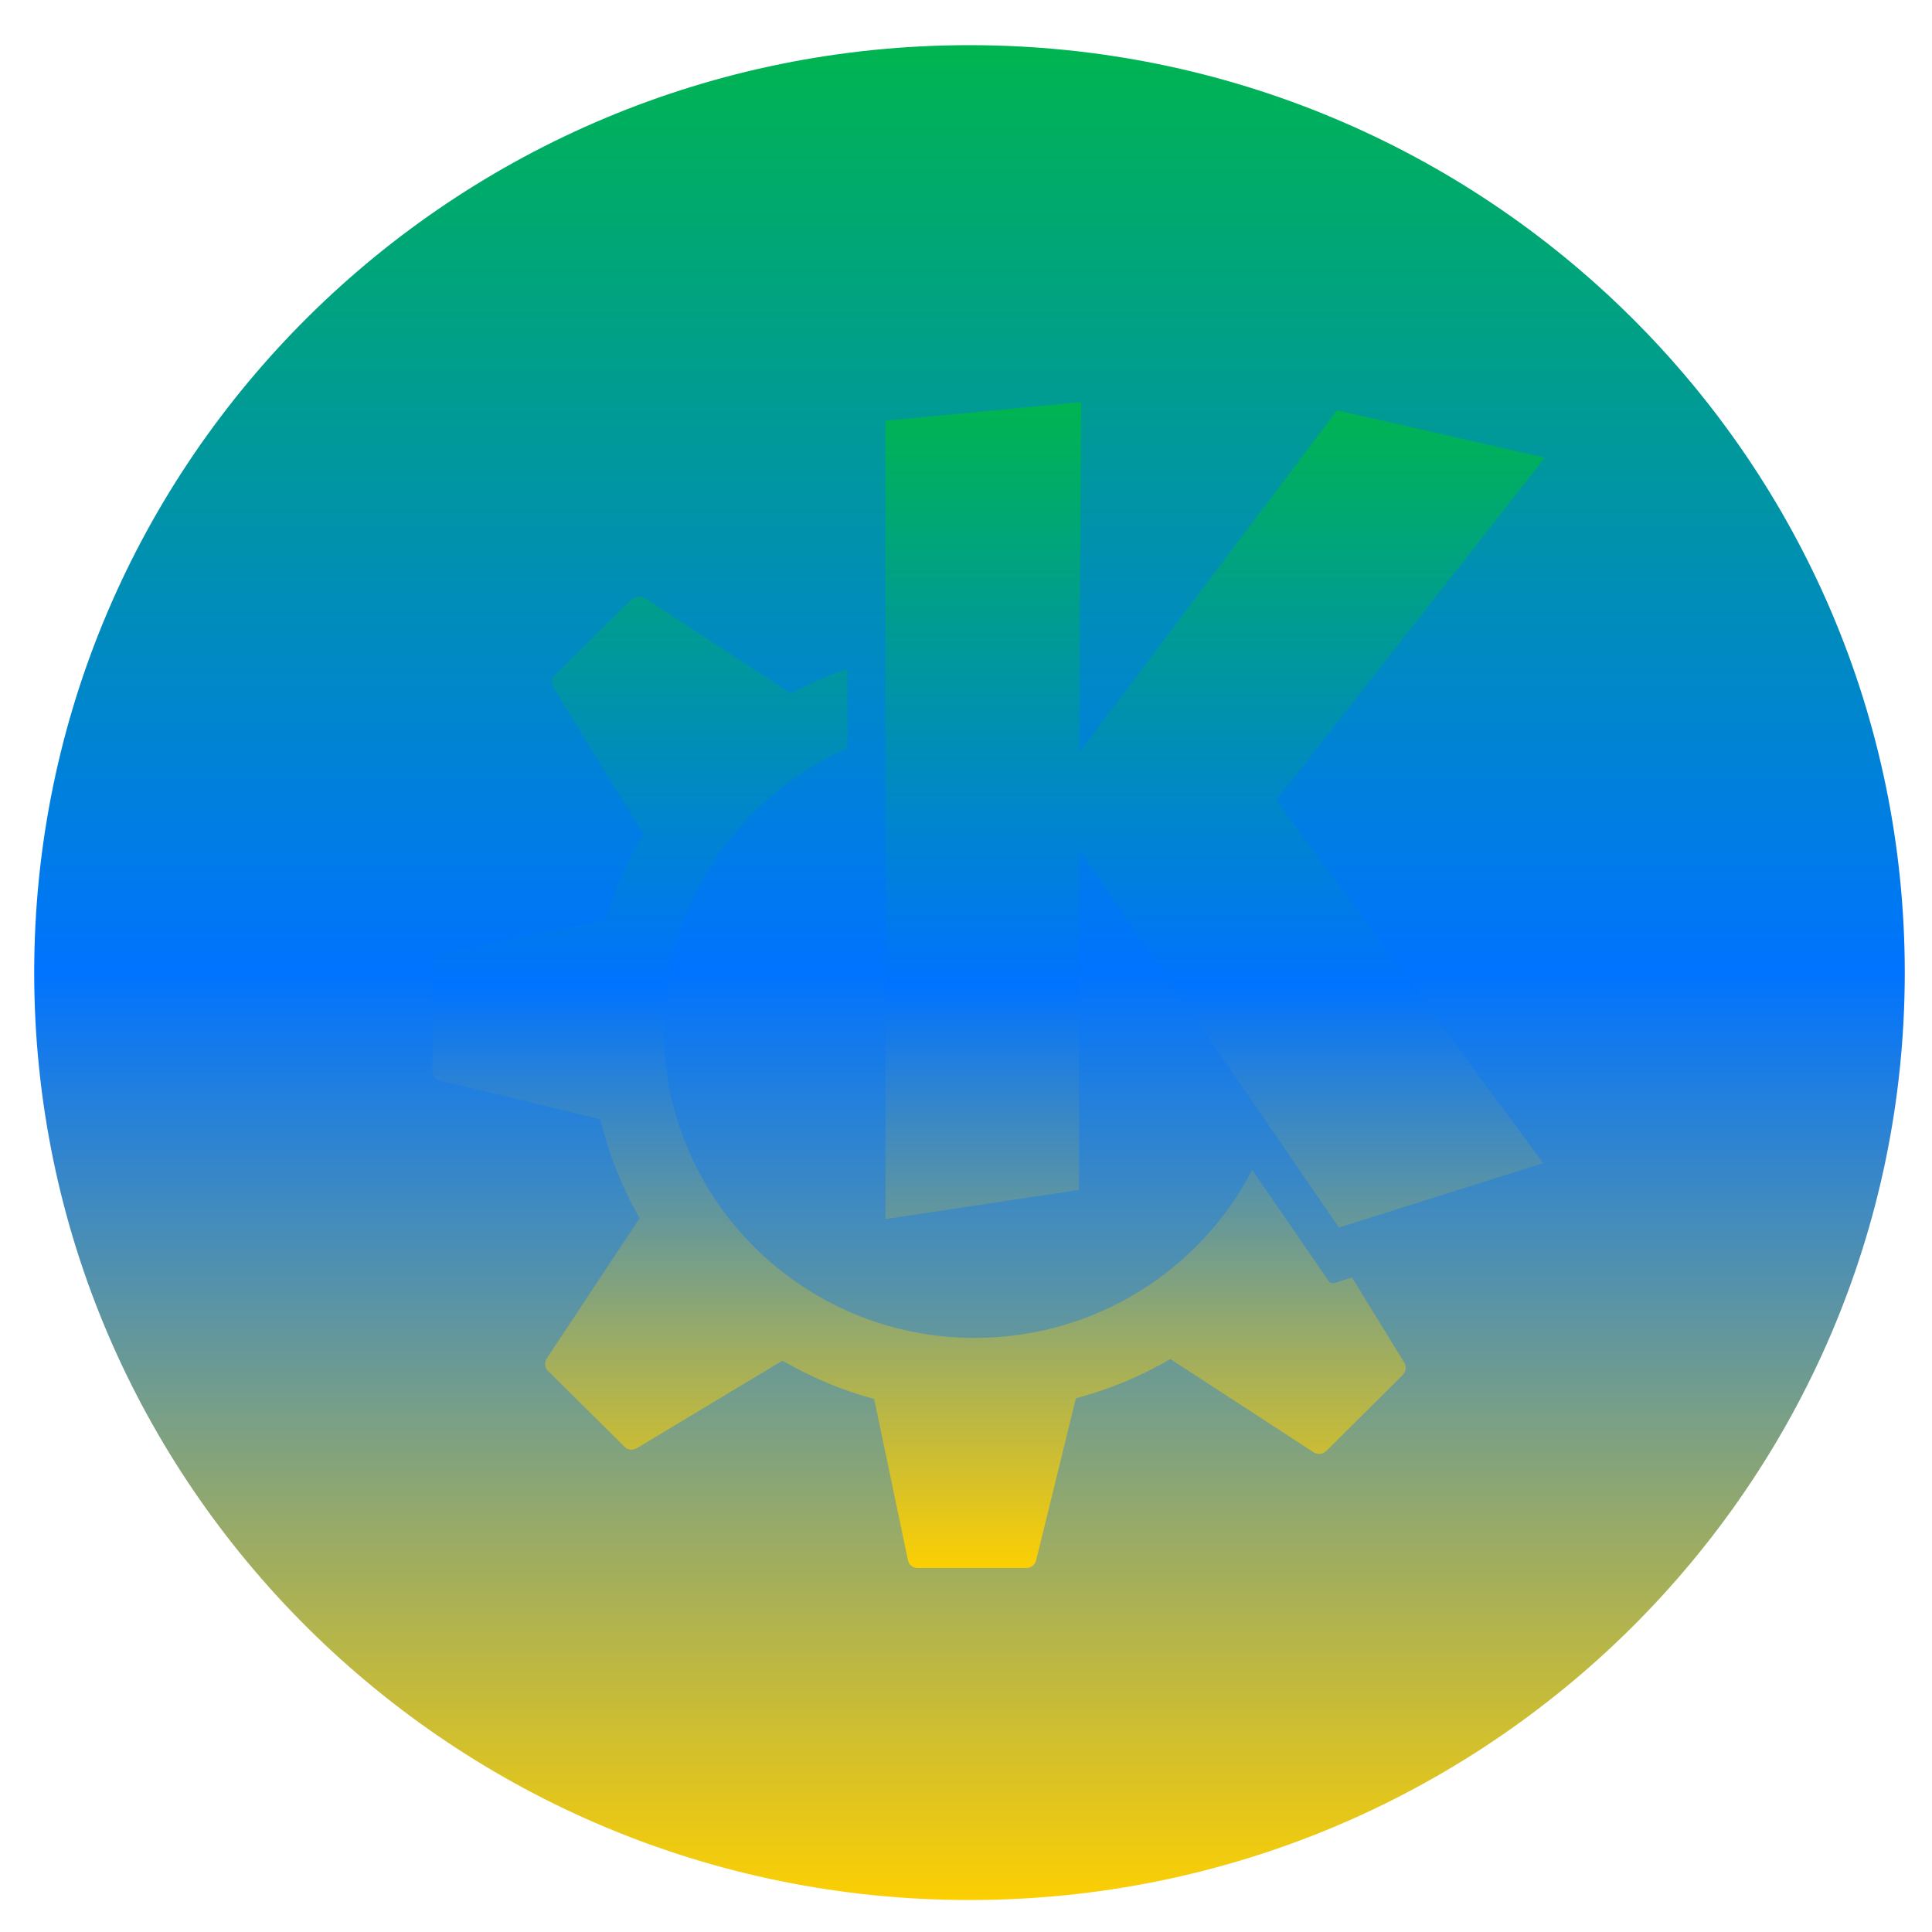 <svg xmlns="http://www.w3.org/2000/svg" xmlns:xlink="http://www.w3.org/1999/xlink" width="64" height="64" viewBox="0 0 64 64" version="1.1"><defs><linearGradient id="linear0" x1="0%" x2="0%" y1="0%" y2="100%"><stop offset="0%" style="stop-color:#00b54e; stop-opacity:1"/><stop offset="50%" style="stop-color:#0073ff; stop-opacity:1"/><stop offset="100%" style="stop-color:#ffd000; stop-opacity:1"/></linearGradient></defs><g id="surface1"><path style=" stroke:none;fill-rule:evenodd;fill:url(#linear0);" d="M 63.098 32.219 C 63.098 49.184 49.227 62.941 32.113 62.941 C 15 62.941 1.133 49.184 1.133 32.219 C 1.133 15.254 15 1.496 32.113 1.496 C 49.227 1.496 63.098 15.254 63.098 32.219 "/><path style=" stroke:none;fill-rule:nonzero;fill:url(#linear0);" d="M 35.812 13.32 L 29.332 13.938 L 29.332 40.383 L 35.746 39.418 L 35.746 28.145 L 44.355 40.664 L 51.117 38.531 L 42.281 26.5 L 51.176 15.16 L 44.289 13.594 L 35.746 24.938 L 35.812 13.32 M 21.129 19.77 C 21.055 19.781 20.977 19.797 20.926 19.855 L 18.371 22.367 C 18.266 22.477 18.258 22.641 18.336 22.77 L 21.312 27.637 C 20.789 28.52 20.359 29.465 20.051 30.465 L 14.582 31.59 C 14.426 31.621 14.324 31.77 14.324 31.922 L 14.324 35.492 C 14.324 35.645 14.434 35.766 14.582 35.801 L 19.883 37.074 C 20.168 38.234 20.605 39.34 21.188 40.355 L 18.117 44.992 C 18.031 45.125 18.039 45.301 18.148 45.41 L 20.699 47.934 C 20.805 48.043 20.973 48.047 21.102 47.969 L 25.918 45.074 C 26.859 45.613 27.875 46.055 28.957 46.34 L 30.078 51.688 C 30.109 51.844 30.246 51.941 30.402 51.941 L 33.996 51.941 C 34.148 51.941 34.281 51.844 34.32 51.699 L 35.641 46.32 C 36.75 46.027 37.797 45.586 38.77 45.02 L 43.516 48.109 C 43.645 48.191 43.816 48.18 43.93 48.07 L 46.469 45.547 C 46.574 45.434 46.598 45.273 46.52 45.141 L 44.785 42.316 L 44.219 42.5 C 44.133 42.527 44.047 42.488 43.996 42.414 C 43.996 42.414 42.906 40.82 41.48 38.75 C 39.773 42.062 36.293 44.32 32.289 44.32 C 26.598 44.32 21.988 39.746 21.988 34.102 C 21.988 29.953 24.484 26.383 28.07 24.785 L 28.07 22.152 C 27.418 22.375 26.789 22.648 26.188 22.973 C 26.188 22.973 26.191 22.961 26.188 22.961 L 21.344 19.801 C 21.277 19.762 21.203 19.762 21.129 19.77 "/></g></svg>
